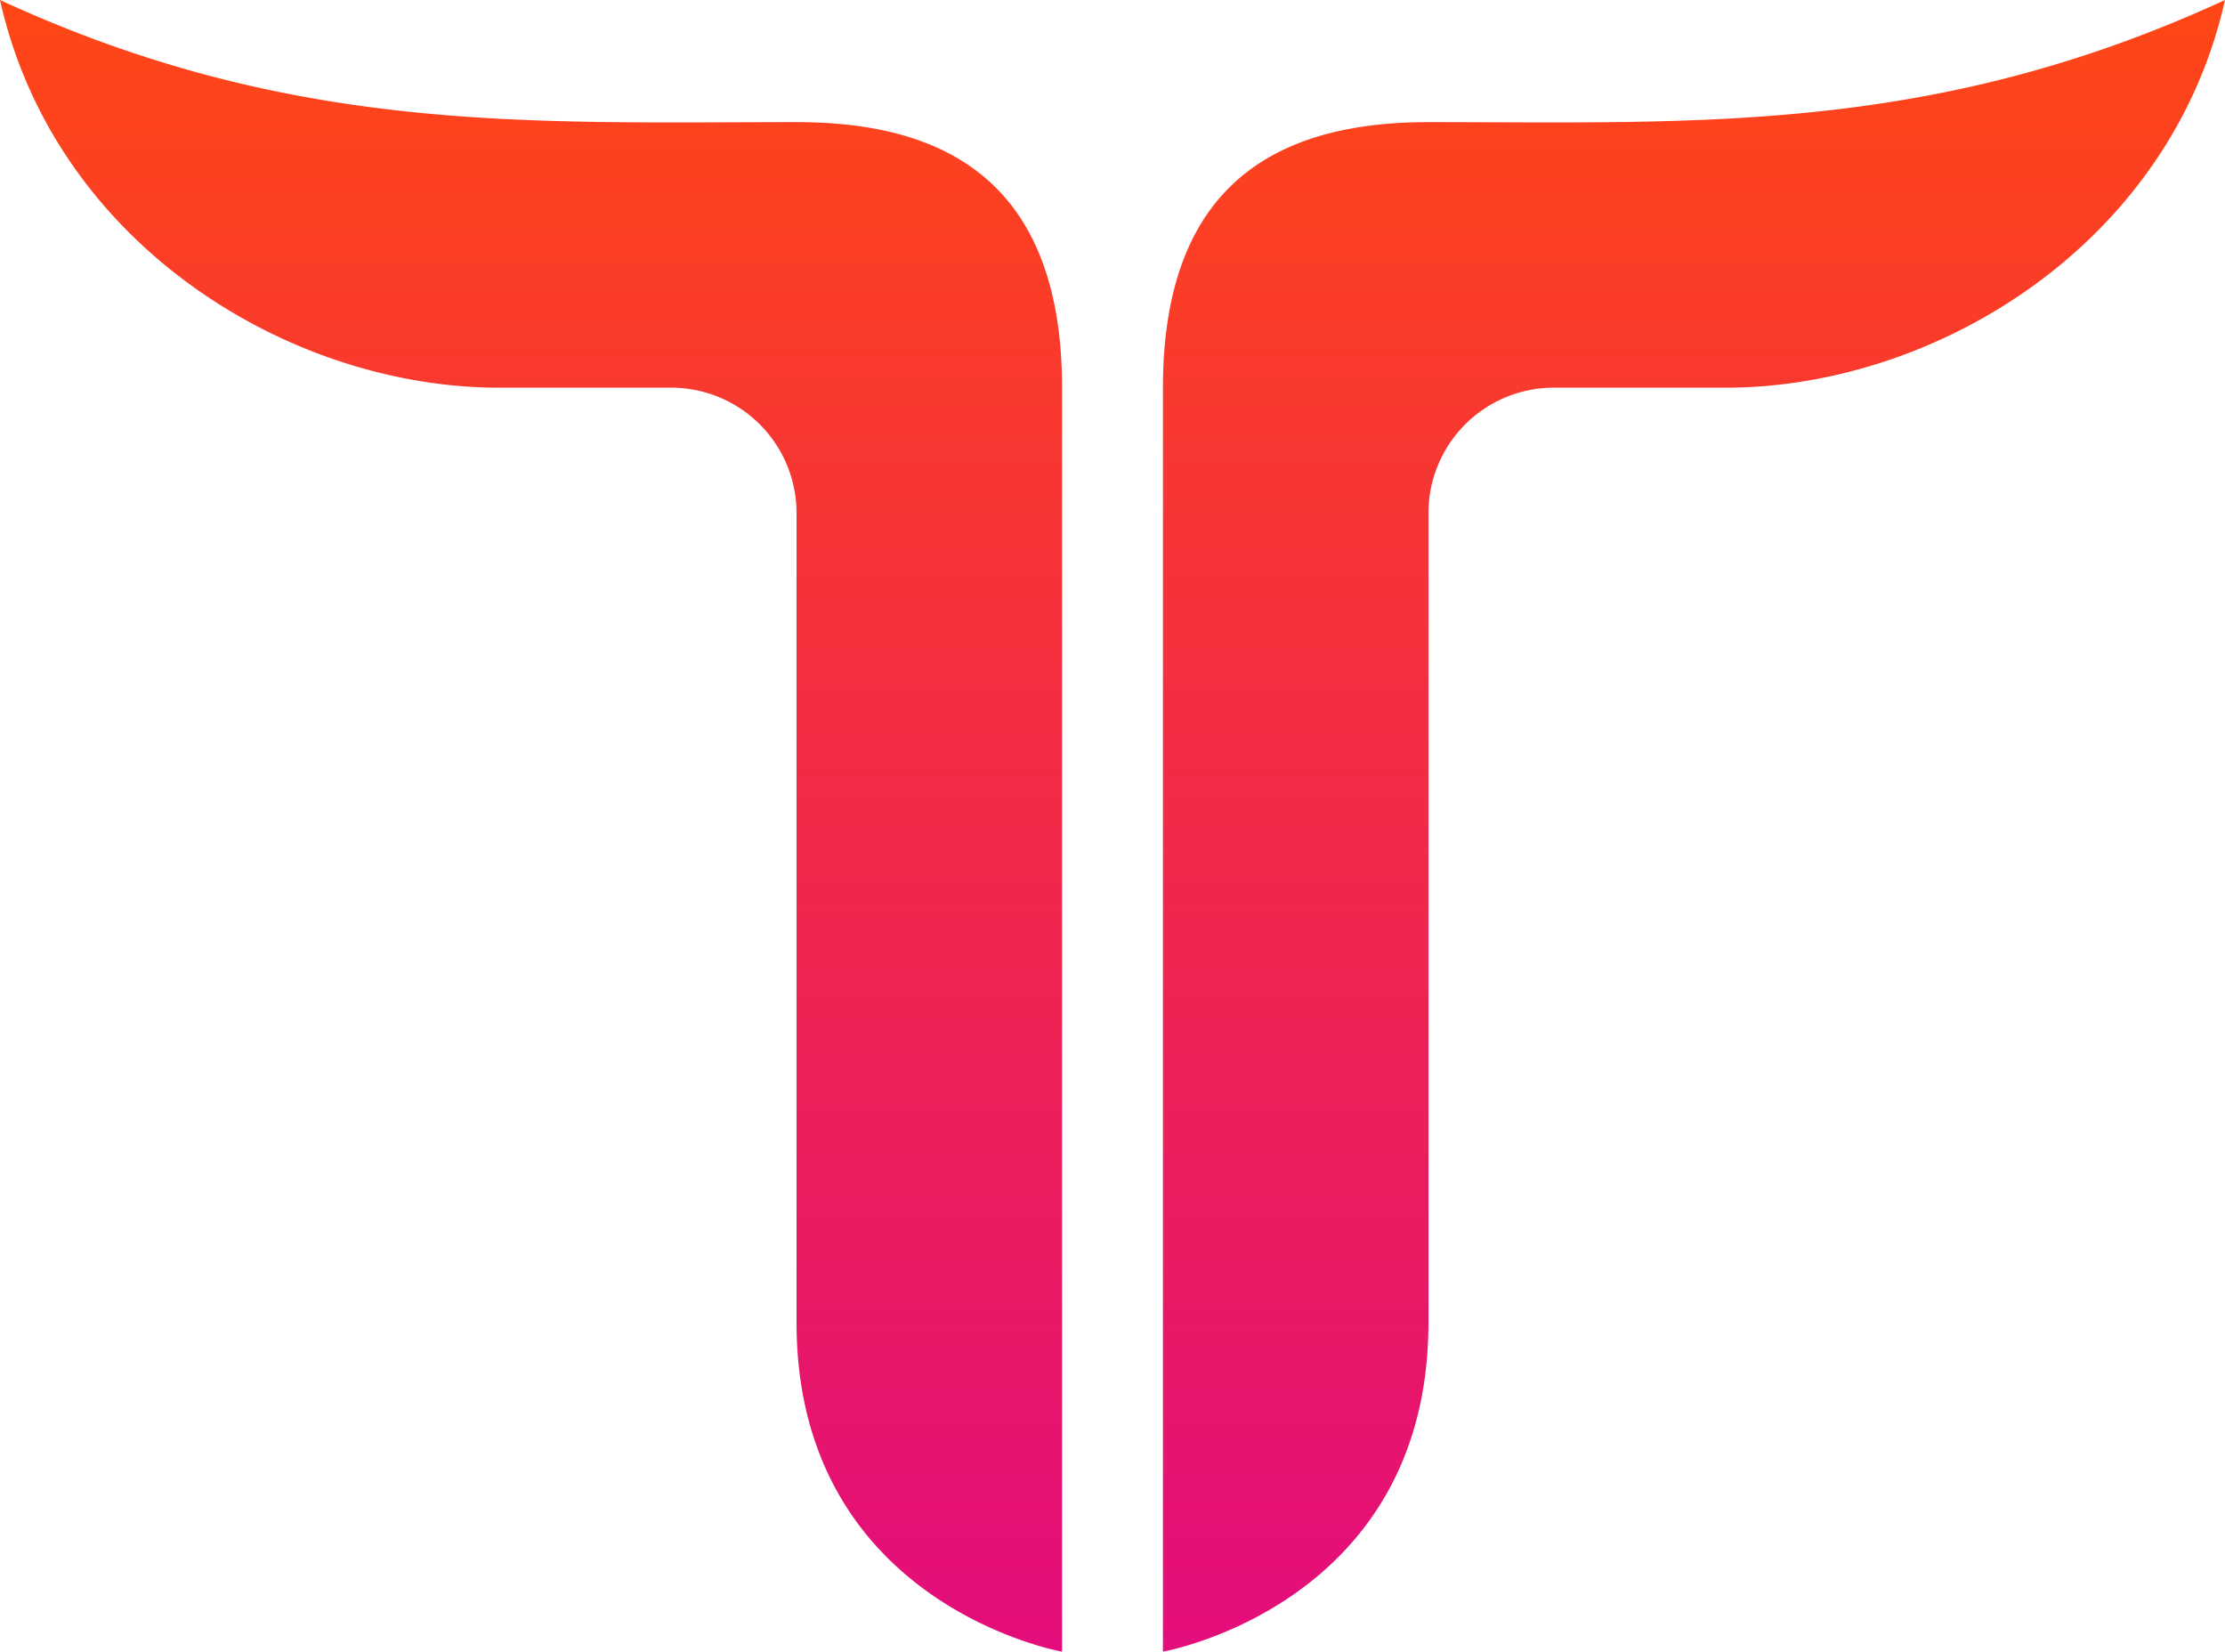 <svg xmlns="http://www.w3.org/2000/svg" width="107.781" height="80" viewBox="0 0 107.781 80">
    <defs>
        <linearGradient id="iasj3t6sta" x1=".5" x2=".5" y2="1" gradientUnits="objectBoundingBox">
            <stop offset="0" stop-color="#ff4715"/>
            <stop offset="1" stop-color="#e30c7c"/>
        </linearGradient>
    </defs>
    <path fill="url(#iasj3t6sta)" fill-rule="evenodd" d="M750 379c14.125 6.513 25.554 5.916 38.585 5.916 6.938 0 12.862 2.667 12.862 12.874V459s-12.862-2.262-12.862-15.948v-39.233a6.075 6.075 0 0 0-6.173-6.041h-8.232c-10.152 0-21.528-6.923-24.18-18.778zm107.781 0c-14.125 6.513-25.554 5.916-38.585 5.916-6.938 0-12.862 2.667-12.862 12.874V459s12.862-2.262 12.862-15.948v-39.233a6.074 6.074 0 0 1 6.173-6.041h8.231c10.152 0 21.529-6.923 24.181-18.778z" transform="translate(-750 -379)"/>
</svg>
